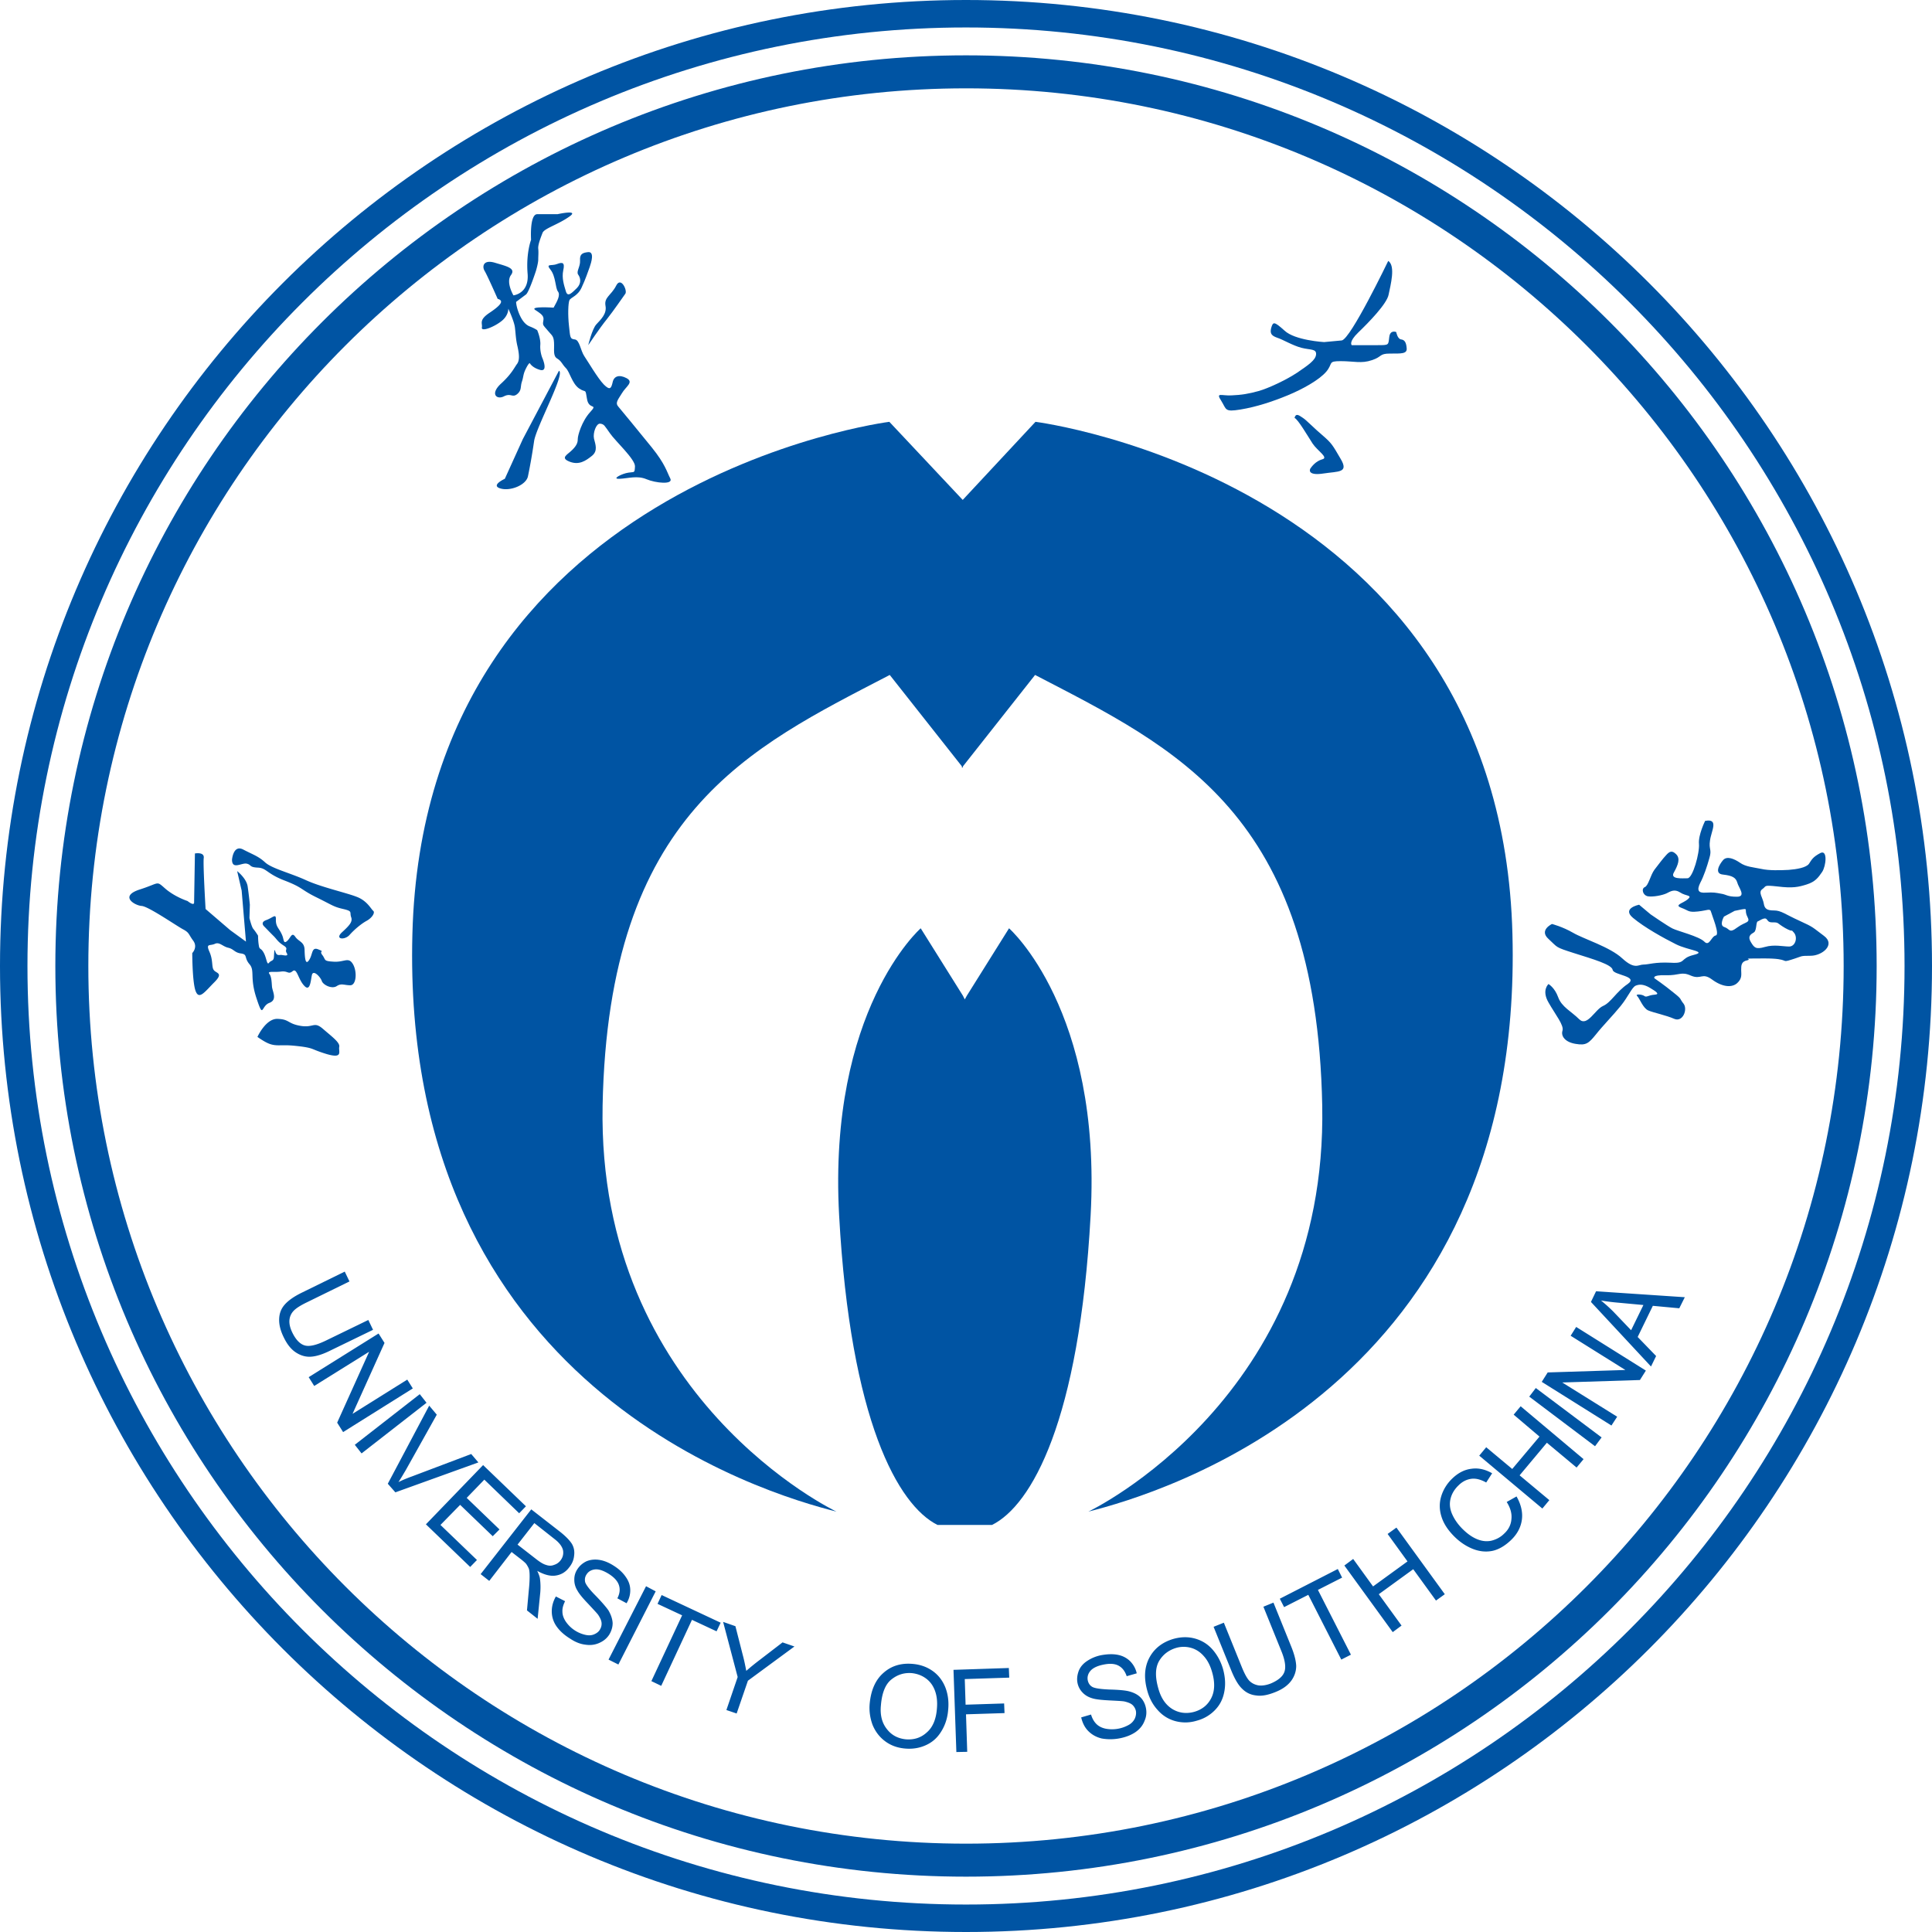 <?xml version="1.0" encoding="UTF-8"?><svg xmlns="http://www.w3.org/2000/svg" width="300" height="300" viewBox="0 0 94.26 94.26" shape-rendering="geometricPrecision" text-rendering="geometricPrecision" image-rendering="optimizeQuality" fill-rule="evenodd" clip-rule="evenodd"><defs><style>.fil0{fill:#0054a3}</style></defs><g id="图层_x0020_1"><path class="fil0" d="M47.13 2.7c24.53 0 44.43 19.89 44.43 44.43 0 24.53-19.9 44.43-44.43 44.43-24.54 0-44.43-19.9-44.43-44.43C2.7 22.59 22.59 2.7 47.13 2.7zm0 1.61c23.64 0 42.82 19.18 42.82 42.82S70.77 89.95 47.13 89.95 4.31 70.77 4.31 47.13 23.49 4.31 47.13 4.31z"/><path class="fil0" d="M46.97 24.39l-3.58-3.81s-22.7 2.87-23.27 25c-.58 22.13 17.24 27.3 20.69 28.17 0 0-11.68-5.53-11.41-19.81.28-14.28 7.14-17.44 14.01-21.01l3.52 4.46v.07l.02-.03.03.03v-.07l3.52-4.46c6.87 3.57 13.73 6.73 14.01 21.01.27 14.28-11.41 19.81-11.41 19.81 3.45-.87 21.27-6.04 20.69-28.17-.57-22.13-23.27-25-23.27-25l-3.55 3.81z"/><path class="fil0" d="M46.98 48.58l-2.06-3.29s-4.53 3.98-3.98 14.01c.55 10.02 2.88 14.14 4.8 15.1H48.4c1.93-.96 4.26-5.08 4.81-15.1.55-10.03-3.98-14.01-3.98-14.01l-2.06 3.29-.1.18-.09-.18z"/><path class="fil0" d="M47.13 0c26.02 0 47.13 21.1 47.13 47.13 0 26.02-21.11 47.13-47.13 47.13C21.1 94.26 0 73.15 0 47.13 0 21.1 21.1 0 47.13 0zm0 1.34c25.28 0 45.79 20.51 45.79 45.79 0 25.28-20.51 45.79-45.79 45.79-25.28 0-45.79-20.51-45.79-45.79 0-25.28 20.51-45.79 45.79-45.79z"/><path d="M17.97 64.4l.23.48-2.08 1.01c-.36.18-.67.28-.93.3-.25.02-.49-.04-.73-.19s-.44-.39-.61-.74c-.17-.34-.24-.64-.23-.91.01-.28.1-.51.28-.71.18-.2.45-.39.84-.58l2.08-1.02.23.48-2.08 1.02c-.31.15-.53.29-.65.42s-.19.29-.2.47c-.01.18.04.37.14.58.17.35.37.56.6.63.23.07.57-.01 1.03-.23l2.08-1.01zm-2.91 2.79l3.41-2.13.29.46-1.56 3.46 2.67-1.67.27.43-3.4 2.13-.29-.46 1.56-3.46-2.68 1.67-.27-.43zm2.25 3.3l3.17-2.47.33.42-3.17 2.47-.33-.42zm1.61 1.9l2.02-3.81.37.44-1.51 2.7c-.13.22-.24.41-.36.59.2-.1.42-.19.64-.27l2.91-1.1.35.41-4.05 1.46-.37-.42zm1.86 1.98l2.79-2.89 2.09 2.01-.33.34-1.7-1.64-.86.89 1.6 1.54-.33.33-1.59-1.53-.96.98 1.78 1.71-.33.34-2.16-2.08zm2.67 2.43l2.47-3.16 1.4 1.09c.28.22.47.42.58.59.1.17.14.36.11.58-.02.21-.1.4-.24.57-.17.23-.39.36-.66.4-.26.04-.56-.04-.9-.23.07.14.11.26.13.35.03.21.04.44.02.7l-.13 1.29-.52-.41.09-.99c.03-.28.04-.51.04-.67 0-.16-.01-.29-.04-.38-.04-.09-.08-.16-.13-.23-.04-.05-.11-.11-.22-.2l-.49-.38-1.09 1.41-.42-.33zm1.8-1.44l.9.7c.19.15.35.25.49.29.14.05.27.05.39 0 .13-.04.23-.11.31-.21.12-.15.16-.32.13-.5-.04-.18-.17-.36-.4-.54l-1-.79-.82 1.05zm1.87 2.53l.45.23c-.09.18-.14.35-.13.51 0 .15.05.31.16.48a1.576 1.576 0 0 0 .95.65c.17.04.31.03.43-.02s.22-.12.28-.22c.07-.11.1-.22.09-.34-.01-.12-.07-.25-.17-.4-.07-.09-.24-.27-.5-.55-.26-.27-.43-.48-.51-.63a.976.976 0 0 1-.15-.55c0-.17.05-.34.15-.49.11-.17.26-.3.45-.39.2-.08.41-.1.65-.06.23.04.46.14.69.29.25.16.44.34.58.55.14.2.21.41.21.64 0 .22-.06.43-.18.63l-.45-.24c.12-.23.14-.44.08-.63-.06-.2-.22-.38-.48-.55-.27-.17-.5-.25-.69-.23-.18.02-.32.1-.41.24-.08.12-.1.24-.07.38.04.13.21.36.52.67.31.32.51.56.61.7.13.22.2.43.21.63 0 .2-.06.39-.17.57-.12.18-.28.31-.49.4-.2.09-.43.12-.68.08-.25-.03-.49-.13-.73-.29-.31-.19-.53-.4-.68-.62a1.27 1.27 0 0 1-.22-.72c0-.25.07-.49.2-.72zm2.57 3.08l1.83-3.58.47.25-1.82 3.57-.48-.24zm2.09 1.05l1.5-3.21-1.2-.56.2-.43 2.88 1.35-.2.42-1.2-.56-1.5 3.22-.48-.23zm3.66 1.41l.55-1.61-.71-2.69.6.21.36 1.41c.07.26.12.51.17.77.18-.16.4-.34.65-.53l1.12-.86.58.2L36.49 82l-.55 1.6-.5-.17zm6.99-.3c.06-.66.28-1.17.67-1.51.39-.35.87-.49 1.43-.44.37.03.7.15.98.35.28.2.48.47.61.79.13.33.18.7.14 1.1-.03.4-.15.76-.34 1.06-.19.31-.44.53-.76.67-.31.14-.65.19-.99.16-.38-.03-.71-.15-.99-.36s-.48-.48-.61-.8c-.12-.33-.17-.67-.14-1.02zm.55.06c-.05.48.05.87.29 1.17.23.3.54.46.93.5.4.03.74-.08 1.02-.34.29-.25.45-.64.49-1.15.03-.33 0-.62-.09-.87s-.23-.45-.43-.6c-.2-.15-.43-.24-.7-.27-.37-.03-.7.07-1 .31-.29.23-.46.65-.51 1.25zm3.68 2.29l-.14-4.01 2.7-.09.02.47-2.17.07.04 1.25 1.88-.06.02.47-1.88.06.06 1.83-.53.01zm6.09-1.69l.48-.14c.06.2.15.35.26.46.11.11.26.19.45.23a1.668 1.668 0 0 0 1.14-.19.71.71 0 0 0 .29-.31c.05-.12.07-.24.05-.36a.564.564 0 0 0-.17-.3c-.09-.08-.23-.13-.4-.17-.12-.02-.36-.03-.74-.05-.38-.02-.65-.05-.81-.1-.21-.06-.37-.16-.49-.29a.927.927 0 0 1-.24-.46c-.04-.2-.01-.4.06-.59.08-.2.22-.36.42-.49.2-.13.43-.23.7-.28.29-.05.56-.06.8-.01.24.05.44.16.6.32.15.16.26.35.31.58l-.49.14c-.08-.24-.21-.41-.39-.51-.18-.1-.42-.12-.72-.06-.32.06-.54.17-.66.31-.12.14-.16.3-.13.46.03.14.1.25.22.32s.4.11.84.13c.44.01.75.04.92.08.25.06.45.16.59.3.14.14.23.32.27.53.04.21.02.42-.07.62-.08.21-.22.39-.43.54-.2.14-.45.24-.73.3a2.4 2.4 0 0 1-.92.02c-.26-.06-.48-.18-.66-.36-.18-.18-.29-.41-.35-.67zm3.24-1.25c-.19-.64-.16-1.19.08-1.65.24-.46.64-.77 1.18-.93.36-.1.7-.11 1.04-.02.33.09.62.26.86.53.23.26.41.58.52.96.11.4.13.77.06 1.12-.07.36-.22.65-.47.9a1.9 1.9 0 0 1-.87.5c-.36.11-.71.11-1.05.02-.33-.09-.62-.27-.85-.53-.24-.26-.4-.56-.5-.9zm.53-.14c.13.46.36.79.69.99.32.19.68.23 1.05.13.39-.11.67-.34.84-.68.17-.34.18-.76.04-1.25-.09-.32-.22-.58-.4-.78-.17-.2-.38-.34-.62-.41a1.33 1.33 0 0 0-.74 0c-.36.11-.64.32-.83.64-.19.33-.2.78-.03 1.36zm5.12-4.01l.49-.2.87 2.15c.15.37.23.69.24.94 0 .25-.08.5-.24.72-.17.23-.43.42-.79.56-.35.14-.65.2-.92.16-.28-.03-.5-.14-.69-.33-.19-.18-.36-.48-.52-.87l-.87-2.15.5-.2.87 2.15c.13.32.25.55.37.68.13.13.28.2.46.23.17.02.37-.01.58-.09.36-.15.59-.34.67-.56.09-.23.04-.58-.15-1.04l-.87-2.15zm3.8 2.58l-1.61-3.16-1.18.6-.21-.41 2.83-1.45.21.42-1.18.6 1.61 3.16-.47.24zm2.51-1.34l-2.36-3.25.43-.32.97 1.34 1.68-1.22-.97-1.34.43-.31 2.36 3.25-.43.31-1.11-1.53-1.68 1.22 1.11 1.53-.43.32zm5.56-6.35l.48-.27c.22.39.31.77.26 1.14-.05.36-.22.69-.52.98-.31.3-.63.48-.94.54-.32.06-.65.02-.98-.12-.33-.14-.63-.35-.9-.63-.29-.3-.49-.61-.59-.95-.1-.33-.1-.66 0-.98.1-.32.28-.61.53-.85.29-.28.6-.44.94-.48.34-.05.68.03 1.01.22l-.29.45c-.27-.15-.51-.21-.73-.18-.22.03-.43.13-.62.32-.22.21-.35.45-.4.7-.05.25-.01.49.1.73s.26.45.44.64c.24.25.48.43.73.54.25.11.49.14.73.09.24-.06.45-.17.62-.34.22-.2.34-.44.36-.71.03-.26-.04-.54-.23-.84zm1.74.32l-3.08-2.58.34-.41 1.27 1.06 1.33-1.58-1.26-1.07.34-.41 3.07 2.58-.34.41-1.45-1.21-1.33 1.59 1.45 1.21-.34.41zm2.57-3.04l-3.21-2.42.32-.42 3.21 2.41-.32.43zm.8-1.01l-3.4-2.13.29-.46 3.79-.12-2.67-1.67.27-.43 3.4 2.13-.29.46-3.79.12 2.68 1.67-.28.43zm1.93-2.88l-2.93-3.15.25-.52 4.33.29-.27.54-1.29-.12-.74 1.52.9.93-.25.51zm-.97-1.77l.6-1.23-1.19-.11c-.36-.03-.65-.07-.88-.11.21.17.41.35.6.54l.87.91z" fill="#0054a3" fill-rule="nonzero"/><path class="fil0" d="M9.47 44.01l.04-2.37s.47-.09.43.22c-.04.3.09 2.49.09 2.49l1.2 1.03.77.56-.21-2.49-.22-.95s.44.34.51.73c.06.4.11.91.11.91l-.02.65s.11.45.19.53a3 3 0 0 1 .23.33s0 .27.04.49c.03.21.1.09.24.35.14.26.15.61.25.49.1-.13.21-.08.24-.25.02-.17.01-.52.07-.31.06.2.16.18.26.17.09-.01.42.11.3-.09-.12-.19.12-.2-.17-.38-.29-.19-.31-.3-.5-.48-.18-.18-.42-.43-.42-.43s-.24-.2.09-.32c.33-.12.48-.34.47-.03-.01.31.12.41.23.61.11.2.12.29.14.37.02.07.04.21.2.05.16-.16.21-.43.38-.18.17.24.44.24.45.63.01.39.04.78.22.5.19-.28.11-.66.45-.52.35.14.01.04.2.28.18.24.03.29.56.32.52.03.71-.25.93.12.21.36.17 1.03-.13 1.03-.3 0-.43-.11-.66.04-.24.16-.67-.06-.73-.25-.07-.2-.41-.56-.48-.3-.06.25-.08.86-.38.53-.3-.32-.35-.88-.56-.71-.22.18-.22-.02-.56.02-.34.05-.69-.04-.58.11.11.15.11.39.13.63.02.23.28.64-.13.79-.41.15-.28.82-.62-.21-.35-1.04-.07-1.36-.35-1.68-.27-.32-.08-.47-.4-.52-.33-.04-.35-.21-.63-.28-.28-.06-.43-.3-.66-.19-.24.11-.45-.04-.26.39s.09.75.22.9c.12.15.47.13.02.58-.45.45-.73.86-.9.47-.18-.38-.18-1.89-.18-1.89s.28-.28.05-.6c-.24-.32-.18-.39-.5-.56-.32-.17-1.69-1.12-2.02-1.14-.32-.02-1.11-.47-.1-.8 1.01-.32.79-.45 1.26-.04.48.41 1.08.6 1.08.6s.34.28.32.05zM12.56 50.59s.41-.91.99-.88c.58.02.47.23 1.11.34.65.11.65-.24 1.1.15.45.39.84.67.79.88-.04.22.2.58-.6.35-.79-.24-.6-.28-1.24-.37-.65-.08-.73-.06-1.1-.06-.36 0-.56-.07-1.05-.41zM11.32 41.94s.06-.75.55-.49c.5.26.73.32 1.06.62.32.3 1.22.52 1.97.86.75.35 1.98.62 2.49.82.52.19.71.6.82.69.1.08-.05.34-.33.49-.27.15-.6.43-.83.69-.24.26-.73.21-.37-.13.37-.34.54-.52.45-.75-.08-.24.09-.28-.38-.39-.48-.11-.5-.17-1.29-.56-.8-.39-.65-.47-1.55-.82-.9-.34-.9-.62-1.33-.64-.43-.02-.3-.13-.53-.19-.24-.07-.73.32-.73-.2zM24.28 14.58s-.51-1.16-.64-1.37c-.13-.22-.05-.56.51-.39.56.17 1.03.26.78.6-.26.35.12.99.12.99s.78-.08.69-1.07c-.08-.99.17-1.64.17-1.64s-.08-1.25.3-1.25h.99s1.12-.25.56.13c-.56.39-1.2.56-1.29.78-.08.21-.23.58-.21.77.02.2 0 .37 0 .54 0 .17-.11.54-.11.54s-.34 1.05-.49 1.16c-.15.11-.48.36-.48.36s0 .18.11.48.28.6.54.71c.26.1.38.19.38.19s.18.41.15.73c-.02.32.09.6.09.6s.32.71-.09.61c-.4-.11-.51-.33-.51-.33s-.04-.04-.19.26-.11.39-.2.65c-.08.25 0 .41-.23.6-.24.19-.3-.07-.65.11-.34.17-.68-.11-.15-.61.54-.49.67-.81.8-.98.13-.18.1-.48.02-.84-.09-.37-.09-.65-.13-.95-.04-.3-.32-.9-.32-.9s.02.34-.35.62c-.36.28-.98.52-.94.3.04-.21-.17-.36.39-.73.55-.37.7-.58.38-.67zM27.27 18.09l-1.76 3.33-.88 1.94s-.71.32-.22.47c.49.15 1.27-.17 1.35-.6.09-.43.2-1.03.3-1.72.11-.69 1.53-3.29 1.21-3.42z"/><path class="fil0" d="M27.01 15.01s-1.18-.08-.9.11c.28.19.45.28.4.52-.04.23-.02.21.2.47.21.26.3.26.32.6.02.35-.06.65.15.78.22.13.24.28.43.47.19.19.3.75.64.99.35.24.3-.04.39.52.09.55.56.19.15.64-.41.45-.6 1.14-.6 1.29 0 .15-.02.3-.26.54-.23.24-.62.39-.15.58.47.19.8-.04 1.1-.28.3-.24.17-.56.1-.84-.06-.28.11-.75.3-.73.2.02.22.11.48.47.25.37 1.24 1.27 1.22 1.62-.02.34-.02.25-.32.3-.3.04-.86.32-.43.3.43-.02.86-.17 1.31.02.45.19 1.33.28 1.16-.04-.17-.33-.24-.69-.9-1.51-.67-.82-1.49-1.83-1.64-2-.15-.17-.02-.32.18-.64.19-.33.6-.54.23-.74-.36-.19-.62-.1-.68.2-.07.3-.13.41-.43.11-.3-.31-.76-1.1-.95-1.38-.19-.28-.23-.8-.47-.82-.24-.02-.22-.13-.28-.66-.06-.54-.04-1.1.02-1.25.07-.15.41-.2.6-.63.2-.43.3-.75.39-.99.08-.23.24-.75-.07-.73-.3.03-.42.11-.4.41.02.3-.2.54-.09.69.11.15.17.41-.06.65-.24.23-.45.47-.54.17-.09-.3-.21-.65-.13-1.03.09-.39-.04-.41-.3-.31-.26.11-.58-.04-.32.28.26.33.23.89.36 1.06.13.17-.02.45-.21.79z"/><path class="fil0" d="M28.7 16.84s.56-.84.91-1.27c.34-.43.79-1.09.9-1.24.11-.16-.22-.86-.45-.39-.24.47-.59.56-.52.97.08.4-.23.68-.45.92-.21.24-.39 1.01-.39 1.01zM67.73 12.73s-1.84 3.83-2.27 3.88l-.86.08s-1.42-.08-1.93-.56c-.52-.47-.56-.43-.65-.13-.08.3.05.39.3.48.26.08.75.38 1.18.49.43.11.73.04.71.32-.02.28-.38.52-.92.89-.54.36-1.42.77-1.89.9s-.82.19-1.31.21c-.49.03-.79-.17-.51.26.27.43.15.56.94.43.79-.13 1.57-.39 2.3-.69.73-.3 1.54-.75 1.89-1.16.34-.41.06-.51.7-.51.65 0 1.01.13 1.53-.05.51-.17.34-.32.88-.32s.84.02.81-.26c-.02-.28-.1-.41-.27-.43-.18-.02-.24-.36-.24-.36s-.3-.13-.34.25c-.05.39 0 .39-.58.39h-1.25s-.17-.15.32-.62c.5-.48 1.4-1.4 1.48-1.85.09-.45.35-1.4-.02-1.64zM63.16 20.39c.17.07.64.88.88 1.25.24.36.8.69.47.77-.32.09-.51.35-.58.45-.06.11-.06.35.65.24.71-.11 1.24-.02.83-.71-.4-.69-.45-.77-.85-1.12-.41-.34-.84-.79-.99-.88-.15-.09-.34-.28-.41 0zM83.19 40.05s-.34.69-.3 1.12c.04.43-.3 1.68-.56 1.68-.26 0-.87.06-.66-.29.2-.36.32-.67.11-.88-.2-.2-.32-.15-.49.04-.17.18-.36.44-.57.71-.2.27-.29.77-.47.85-.18.07-.11.4.15.45.26.04.7-.05.9-.14.2-.1.39-.23.67-.05.28.19.62.12.38.33-.23.2-.69.28-.32.42.38.14.32.23.81.18.48-.05.59-.17.64.02.05.19.44 1.11.23 1.15-.22.04-.31.56-.56.3-.26-.26-1.29-.51-1.55-.64s-1.07-.69-1.07-.69l-.56-.47s-.86.17-.3.64 1.5.99 2.1 1.29c.6.3 1.55.35.86.52-.69.17-.34.43-1.11.38-.78-.04-1.08.09-1.34.09-.25 0-.42.26-1.03-.3-.6-.56-1.89-.95-2.4-1.25-.52-.3-1.03-.43-1.03-.43s-.65.3-.17.73c.47.43.3.39 1.24.69.95.3 1.85.56 1.89.82.04.26 1.29.3.73.69-.56.38-.81.9-1.2 1.07-.39.17-.77 1.03-1.16.65-.39-.39-.86-.6-1.03-1.08-.17-.47-.47-.64-.47-.64s-.35.3 0 .9c.34.6.77 1.12.68 1.38-.08.26.13.56.65.64.51.09.64-.04.99-.47.34-.43.81-.9 1.2-1.38.38-.47.54-.9.73-.99.19-.08.4-.07.69.1.28.17.53.32.23.34-.3.02-.39.15-.5.06-.11-.08-.47-.11-.34.01.12.12.28.59.54.7.26.11.86.23 1.27.41.41.17.66-.46.45-.74-.22-.27-.04-.19-.5-.55-.45-.37-.92-.69-.92-.69s-.15-.17.54-.15c.69.02.75-.2 1.24.02.5.21.54-.17 1.03.19.5.37.97.41 1.23.17.25-.23.19-.43.19-.64 0-.22 0-.41.3-.47.3-.07-.51-.09.82-.09s.77.24 1.33.06c.56-.17.38-.19.94-.19.56 0 1.23-.54.65-.97-.58-.43-.48-.41-1.18-.73-.71-.32-.91-.51-1.25-.51-.34 0-.47-.07-.51-.35-.05-.28-.28-.54-.07-.69.22-.15.02-.21.75-.13.73.09 1.01.03 1.42-.1.41-.13.56-.33.75-.61.19-.28.28-1.11-.09-.92-.36.19-.42.32-.55.52-.13.19-.6.27-.99.3-.39.02-.97.04-1.35-.05-.39-.08-.75-.1-1.03-.3-.28-.19-.63-.34-.82-.13-.19.22-.45.67 0 .71.45.05.62.15.69.39.06.24.45.69-.02.69-.48 0-.5-.11-.78-.15-.28-.05-.34-.07-.73-.05-.38.03-.45-.12-.28-.47.18-.34.33-.79.45-1.22.13-.43-.04-.41.03-.86.06-.46.45-1.08-.24-.95zm2.58 4.9c-.11 0-.05.45-.2.54-.15.09-.32.19-.15.47.17.28.24.37.69.24.45-.13.88-.02 1.18-.02.3 0 .43-.43.24-.67-.2-.23.02.02-.43-.23-.45-.26-.28-.28-.65-.28-.36 0-.1-.39-.68-.05zm-1.14-.51l-.52.28s-.25.43.02.51c.28.09.22.33.63.02.41-.3.66-.21.49-.53-.17-.33.07-.41-.28-.35l-.34.07z"/></g></svg>